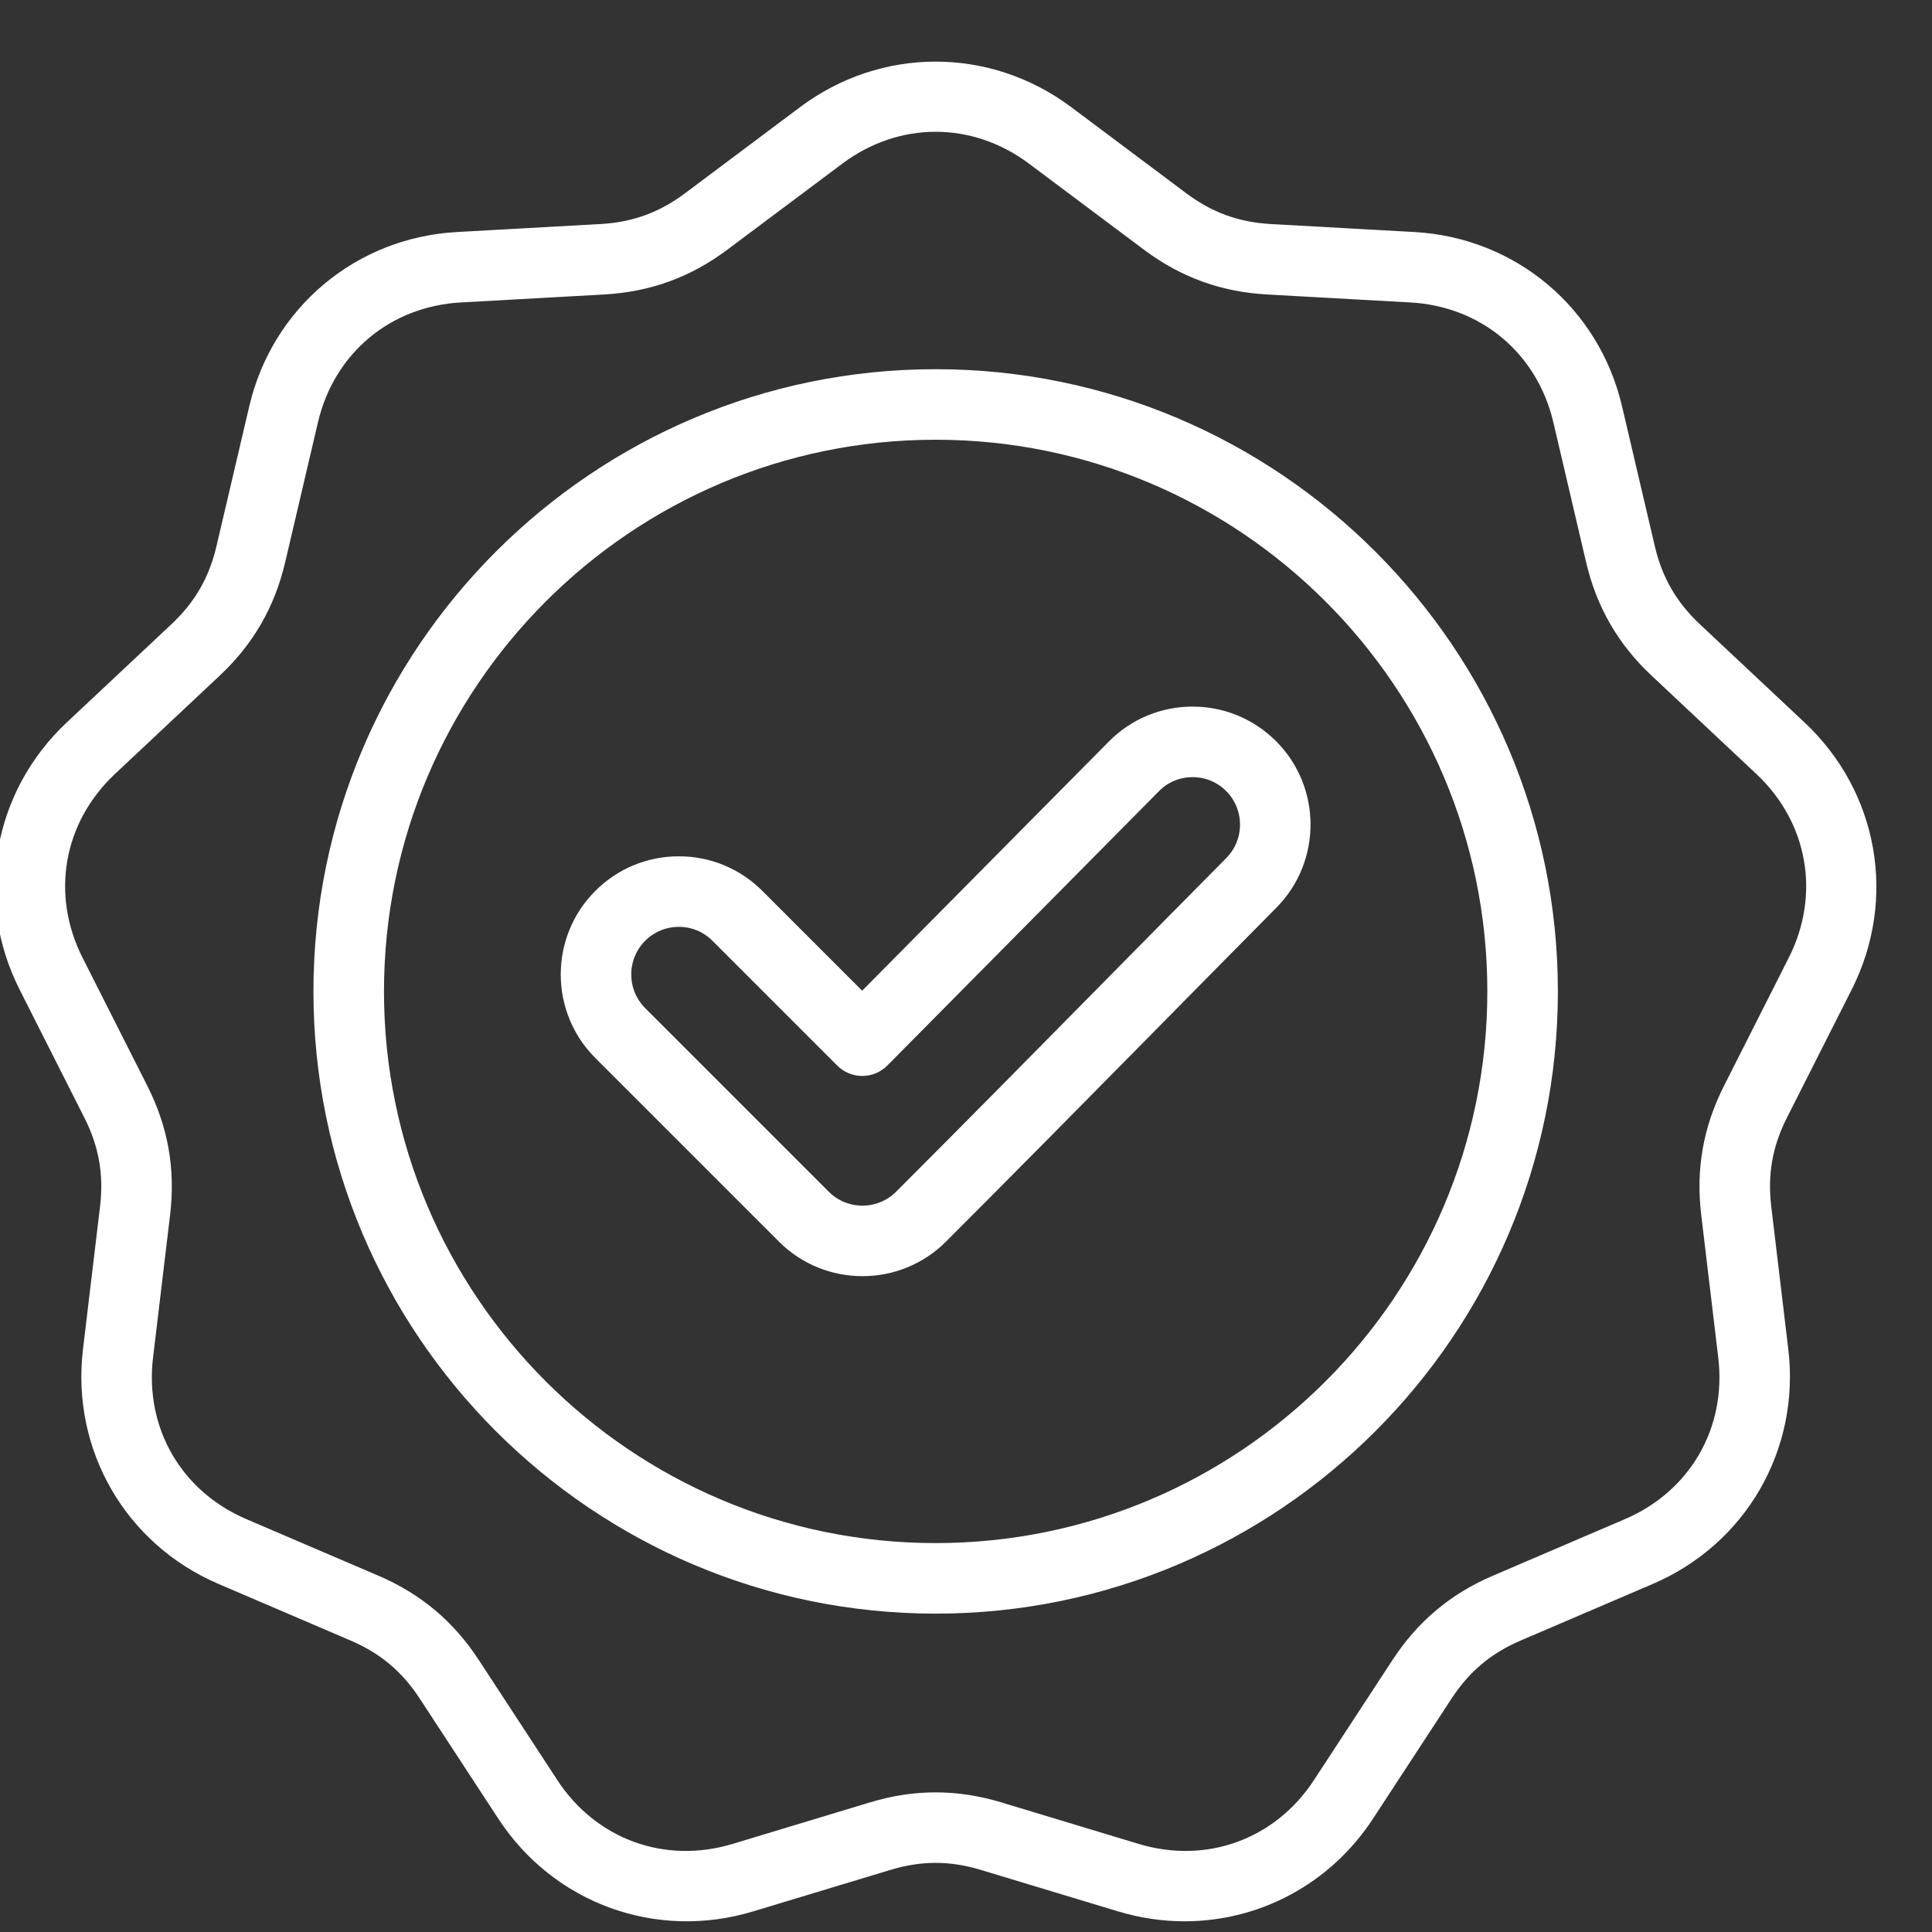<svg width="76" height="76" viewBox="0 0 76 76" fill="none" xmlns="http://www.w3.org/2000/svg">
<rect x="0" y="0" width="76" height="76" fill="#333333" stroke="none"/>
<g clip-path="url(#clip0_266_331)">
<path d="M72.663 38.836C74.42 35.36 73.693 31.235 70.853 28.569L66.731 24.701C65.781 23.808 65.199 22.802 64.902 21.532L63.612 16.028C62.724 12.236 59.515 9.543 55.626 9.327L49.982 9.013C48.68 8.941 47.588 8.543 46.544 7.762L42.019 4.374C38.901 2.041 34.711 2.04 31.593 4.374L27.068 7.762C26.024 8.543 24.932 8.941 23.63 9.013L17.986 9.327C14.098 9.543 10.888 12.236 10 16.028L8.71 21.532C8.413 22.802 7.832 23.808 6.881 24.701L2.759 28.569C-0.08 31.234 -0.808 35.36 0.949 38.836L3.499 43.881C4.087 45.044 4.289 46.189 4.134 47.484L3.463 53.097C3.001 56.964 5.096 60.592 8.676 62.125L13.872 64.351C15.071 64.864 15.961 65.611 16.675 66.702L19.769 71.433C21.901 74.693 25.837 76.126 29.566 74.999L34.977 73.364C36.225 72.986 37.387 72.987 38.635 73.364L44.046 74.999C44.895 75.255 45.753 75.379 46.599 75.379C49.472 75.379 52.196 73.951 53.843 71.433L56.937 66.702C57.651 65.611 58.541 64.864 59.74 64.351L64.936 62.125C68.516 60.592 70.611 56.964 70.148 53.097L69.478 47.484C69.323 46.189 69.525 45.044 70.113 43.881L72.663 38.836ZM67.994 42.809C67.195 44.388 66.91 46.01 67.12 47.766L67.79 53.379C68.132 56.234 66.644 58.81 64.001 59.942L58.805 62.168C57.179 62.864 55.918 63.922 54.949 65.403L51.855 70.134C50.282 72.54 47.486 73.557 44.733 72.726L39.323 71.09C38.476 70.835 37.641 70.707 36.806 70.707C35.971 70.707 35.136 70.835 34.29 71.09L28.879 72.726C26.127 73.557 23.331 72.54 21.757 70.134L18.663 65.403C17.695 63.922 16.433 62.864 14.807 62.168L9.611 59.942C6.968 58.81 5.48 56.234 5.822 53.379L6.493 47.766C6.703 46.01 6.417 44.388 5.619 42.809L3.069 37.765C1.771 35.198 2.288 32.269 4.385 30.301L8.506 26.432C9.796 25.222 10.619 23.796 11.023 22.074L12.312 16.57C12.968 13.77 15.247 11.858 18.118 11.698L23.762 11.384C25.528 11.286 27.075 10.723 28.491 9.663L33.017 6.276C35.319 4.553 38.294 4.553 40.596 6.276L45.121 9.663C46.537 10.723 48.084 11.286 49.85 11.384L55.494 11.698C58.365 11.858 60.644 13.77 61.3 16.57L62.589 22.074C62.993 23.796 63.816 25.222 65.106 26.432L69.228 30.301C71.324 32.269 71.841 35.198 70.544 37.765L67.994 42.809ZM36.806 14.723C23.42 14.723 12.53 25.614 12.53 39C12.53 52.386 23.42 63.276 36.806 63.276C50.192 63.276 61.083 52.386 61.083 39C61.083 25.614 50.192 14.723 36.806 14.723ZM36.806 60.901C24.73 60.901 14.905 51.076 14.905 39C14.905 26.923 24.73 17.098 36.806 17.098C48.883 17.098 58.708 26.923 58.708 39C58.708 51.076 48.883 60.901 36.806 60.901ZM46.914 27.996C46.908 27.996 46.902 27.996 46.896 27.996C45.71 28.001 44.597 28.467 43.763 29.309L33.916 39.255L29.849 35.188C29.009 34.348 27.892 33.885 26.704 33.885C25.515 33.885 24.399 34.348 23.559 35.188C21.825 36.922 21.825 39.743 23.559 41.477L30.782 48.7C31.649 49.567 32.788 50.001 33.927 50.001C35.066 50.001 36.205 49.568 37.072 48.7C39.81 45.962 42.573 43.159 45.246 40.449C46.851 38.82 48.457 37.191 50.067 35.566C51.789 33.829 51.78 31.012 50.047 29.289C49.208 28.455 48.096 27.996 46.914 27.996ZM48.38 33.895C46.769 35.521 45.161 37.151 43.554 38.781C40.885 41.489 38.125 44.288 35.392 47.021C34.584 47.829 33.269 47.829 32.461 47.021L25.238 39.798C24.43 38.99 24.43 37.675 25.238 36.867C25.63 36.476 26.15 36.26 26.704 36.26C27.257 36.26 27.778 36.476 28.169 36.867L33.08 41.778C33.303 42.001 33.605 42.126 33.92 42.126H33.923C34.239 42.125 34.541 41.998 34.764 41.774L45.451 30.98C45.837 30.589 46.354 30.373 46.905 30.371H46.914C47.464 30.371 47.982 30.584 48.372 30.972C49.178 31.774 49.182 33.085 48.38 33.895Z" fill="white" stroke="white" stroke-width="0.4"/>
</g>
<defs>
<clipPath id="clip0_266_331">
<rect width="76" height="76" fill="white"/>
</clipPath>
</defs>
</svg>
